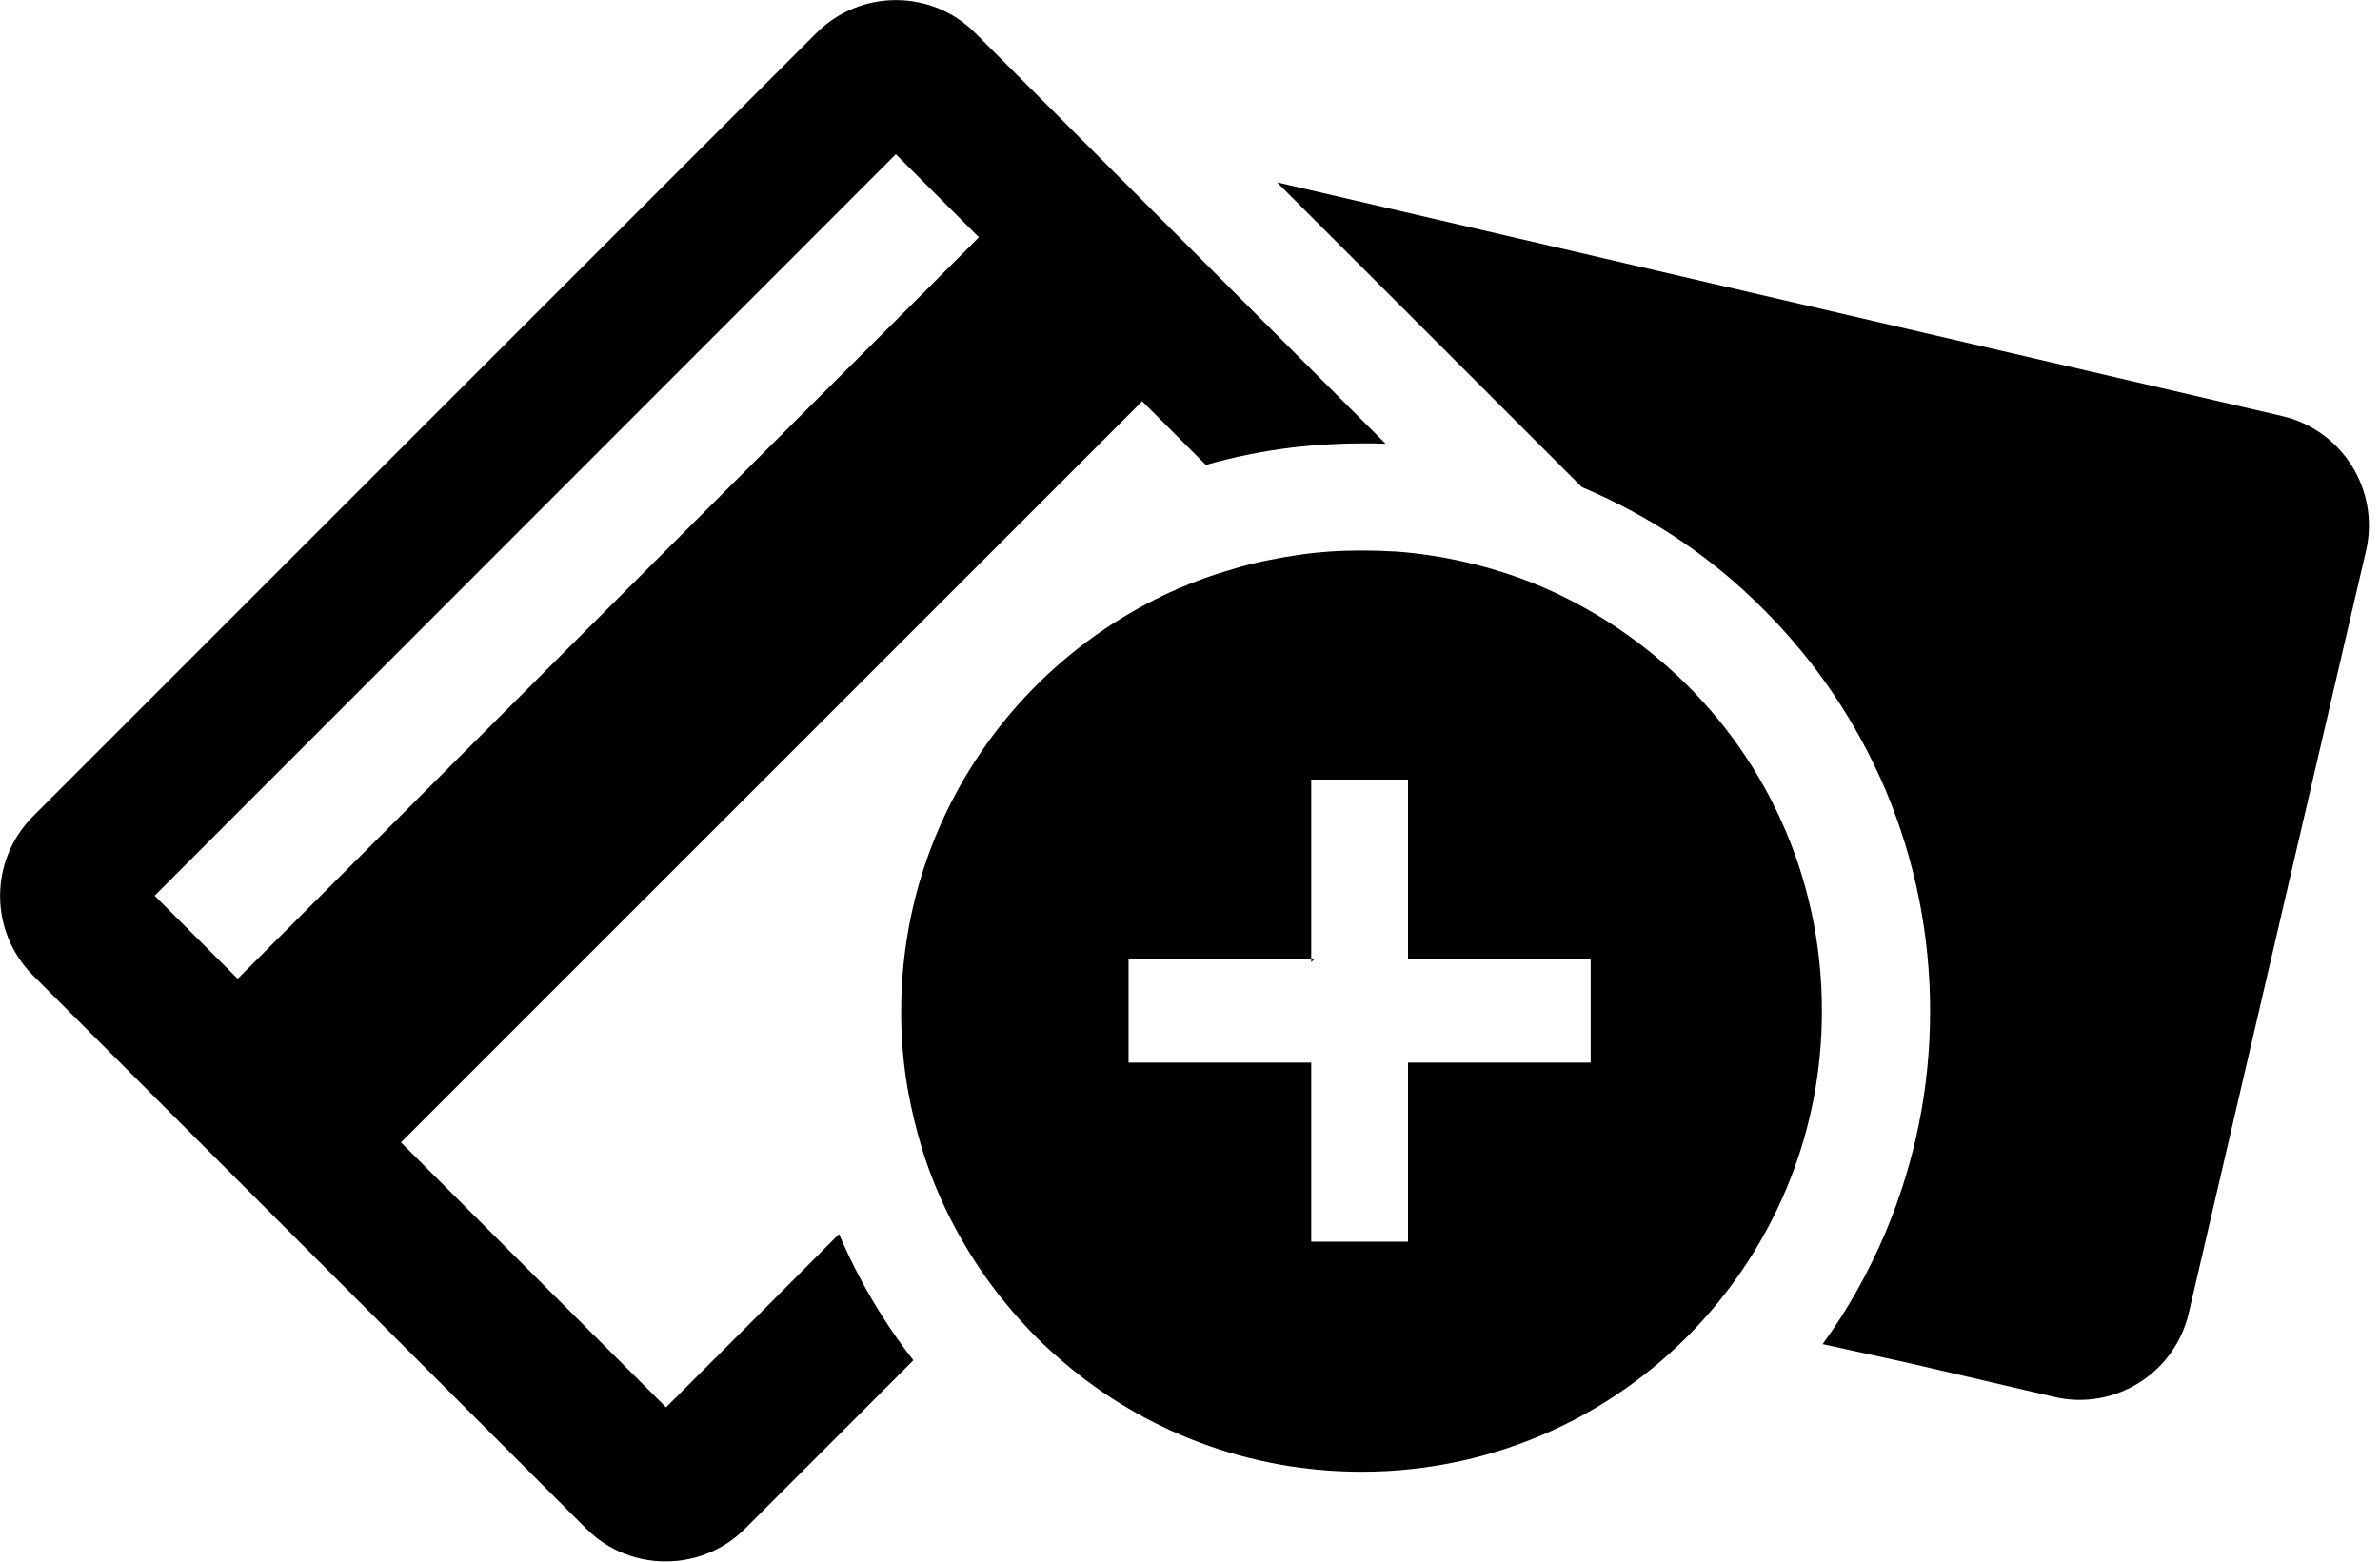 <svg width="32" height="21" viewBox="0 0 32 21" fill="none" xmlns="http://www.w3.org/2000/svg">
<g clip-path="url(#clip0)">
<path d="M30.685 5.595L17.17 2.452L21.266 6.547C21.271 6.552 21.28 6.552 21.285 6.557C22.194 6.944 23.012 7.49 23.713 8.196C24.414 8.897 24.965 9.714 25.352 10.623C25.748 11.566 25.951 12.567 25.951 13.597C25.951 14.627 25.748 15.628 25.352 16.571C25.125 17.108 24.844 17.61 24.506 18.075L25.671 18.331L27.62 18.785C28.427 18.974 29.239 18.471 29.428 17.659L31.812 7.408C32.001 6.591 31.493 5.783 30.685 5.595Z" fill="black"/>
<path d="M13.108 0.44C12.523 -0.145 11.571 -0.145 10.981 0.44L0.44 10.981C-0.145 11.571 -0.145 12.523 0.44 13.113L7.886 20.56C7.978 20.652 8.08 20.729 8.186 20.792C8.229 20.816 8.273 20.84 8.317 20.86C8.718 21.043 9.182 21.043 9.583 20.86C9.627 20.84 9.67 20.816 9.714 20.792C9.82 20.729 9.922 20.652 10.014 20.56L11.431 19.143L12.281 18.292C11.875 17.774 11.542 17.204 11.281 16.595L10.096 17.784L8.955 18.925L5.391 15.362L15.357 5.396L16.213 6.252C16.599 6.141 16.996 6.063 17.397 6.015C17.697 5.981 18.002 5.962 18.311 5.962C18.418 5.962 18.524 5.962 18.63 5.967L13.108 0.44ZM3.196 13.162L2.079 12.045L12.045 2.074L13.162 3.191L3.196 13.162Z" fill="black"/>
<path d="M17.63 12.939V12.896H17.673L17.63 12.939Z" fill="black"/>
<path d="M22.441 8.984C22.194 8.762 21.924 8.559 21.643 8.375C21.271 8.138 20.874 7.935 20.454 7.78C19.922 7.587 19.361 7.461 18.771 7.417C18.616 7.408 18.462 7.403 18.307 7.403C18.007 7.403 17.717 7.422 17.432 7.466C17.142 7.509 16.861 7.567 16.585 7.65C16.329 7.722 16.073 7.814 15.831 7.92C13.646 8.878 12.117 11.059 12.117 13.597C12.117 13.631 12.117 13.67 12.117 13.703C12.122 14.023 12.151 14.337 12.204 14.642C12.253 14.922 12.321 15.198 12.403 15.468C12.606 16.116 12.92 16.721 13.312 17.257C13.457 17.456 13.612 17.639 13.776 17.818C13.94 17.997 14.114 18.162 14.303 18.321C15.381 19.24 16.779 19.791 18.307 19.791C20.135 19.791 21.783 18.998 22.915 17.731C23.896 16.634 24.496 15.188 24.496 13.602C24.501 11.764 23.708 10.116 22.441 8.984ZM17.63 16.697V14.289H15.174V12.891H17.63V10.483H18.931V12.891H21.387V14.289H18.931V16.697H17.63Z" fill="black"/>
</g>
<defs>
<clipPath id="clip0">
<rect width="31.851" height="21" fill="white"/>
</clipPath>
</defs>
</svg>
